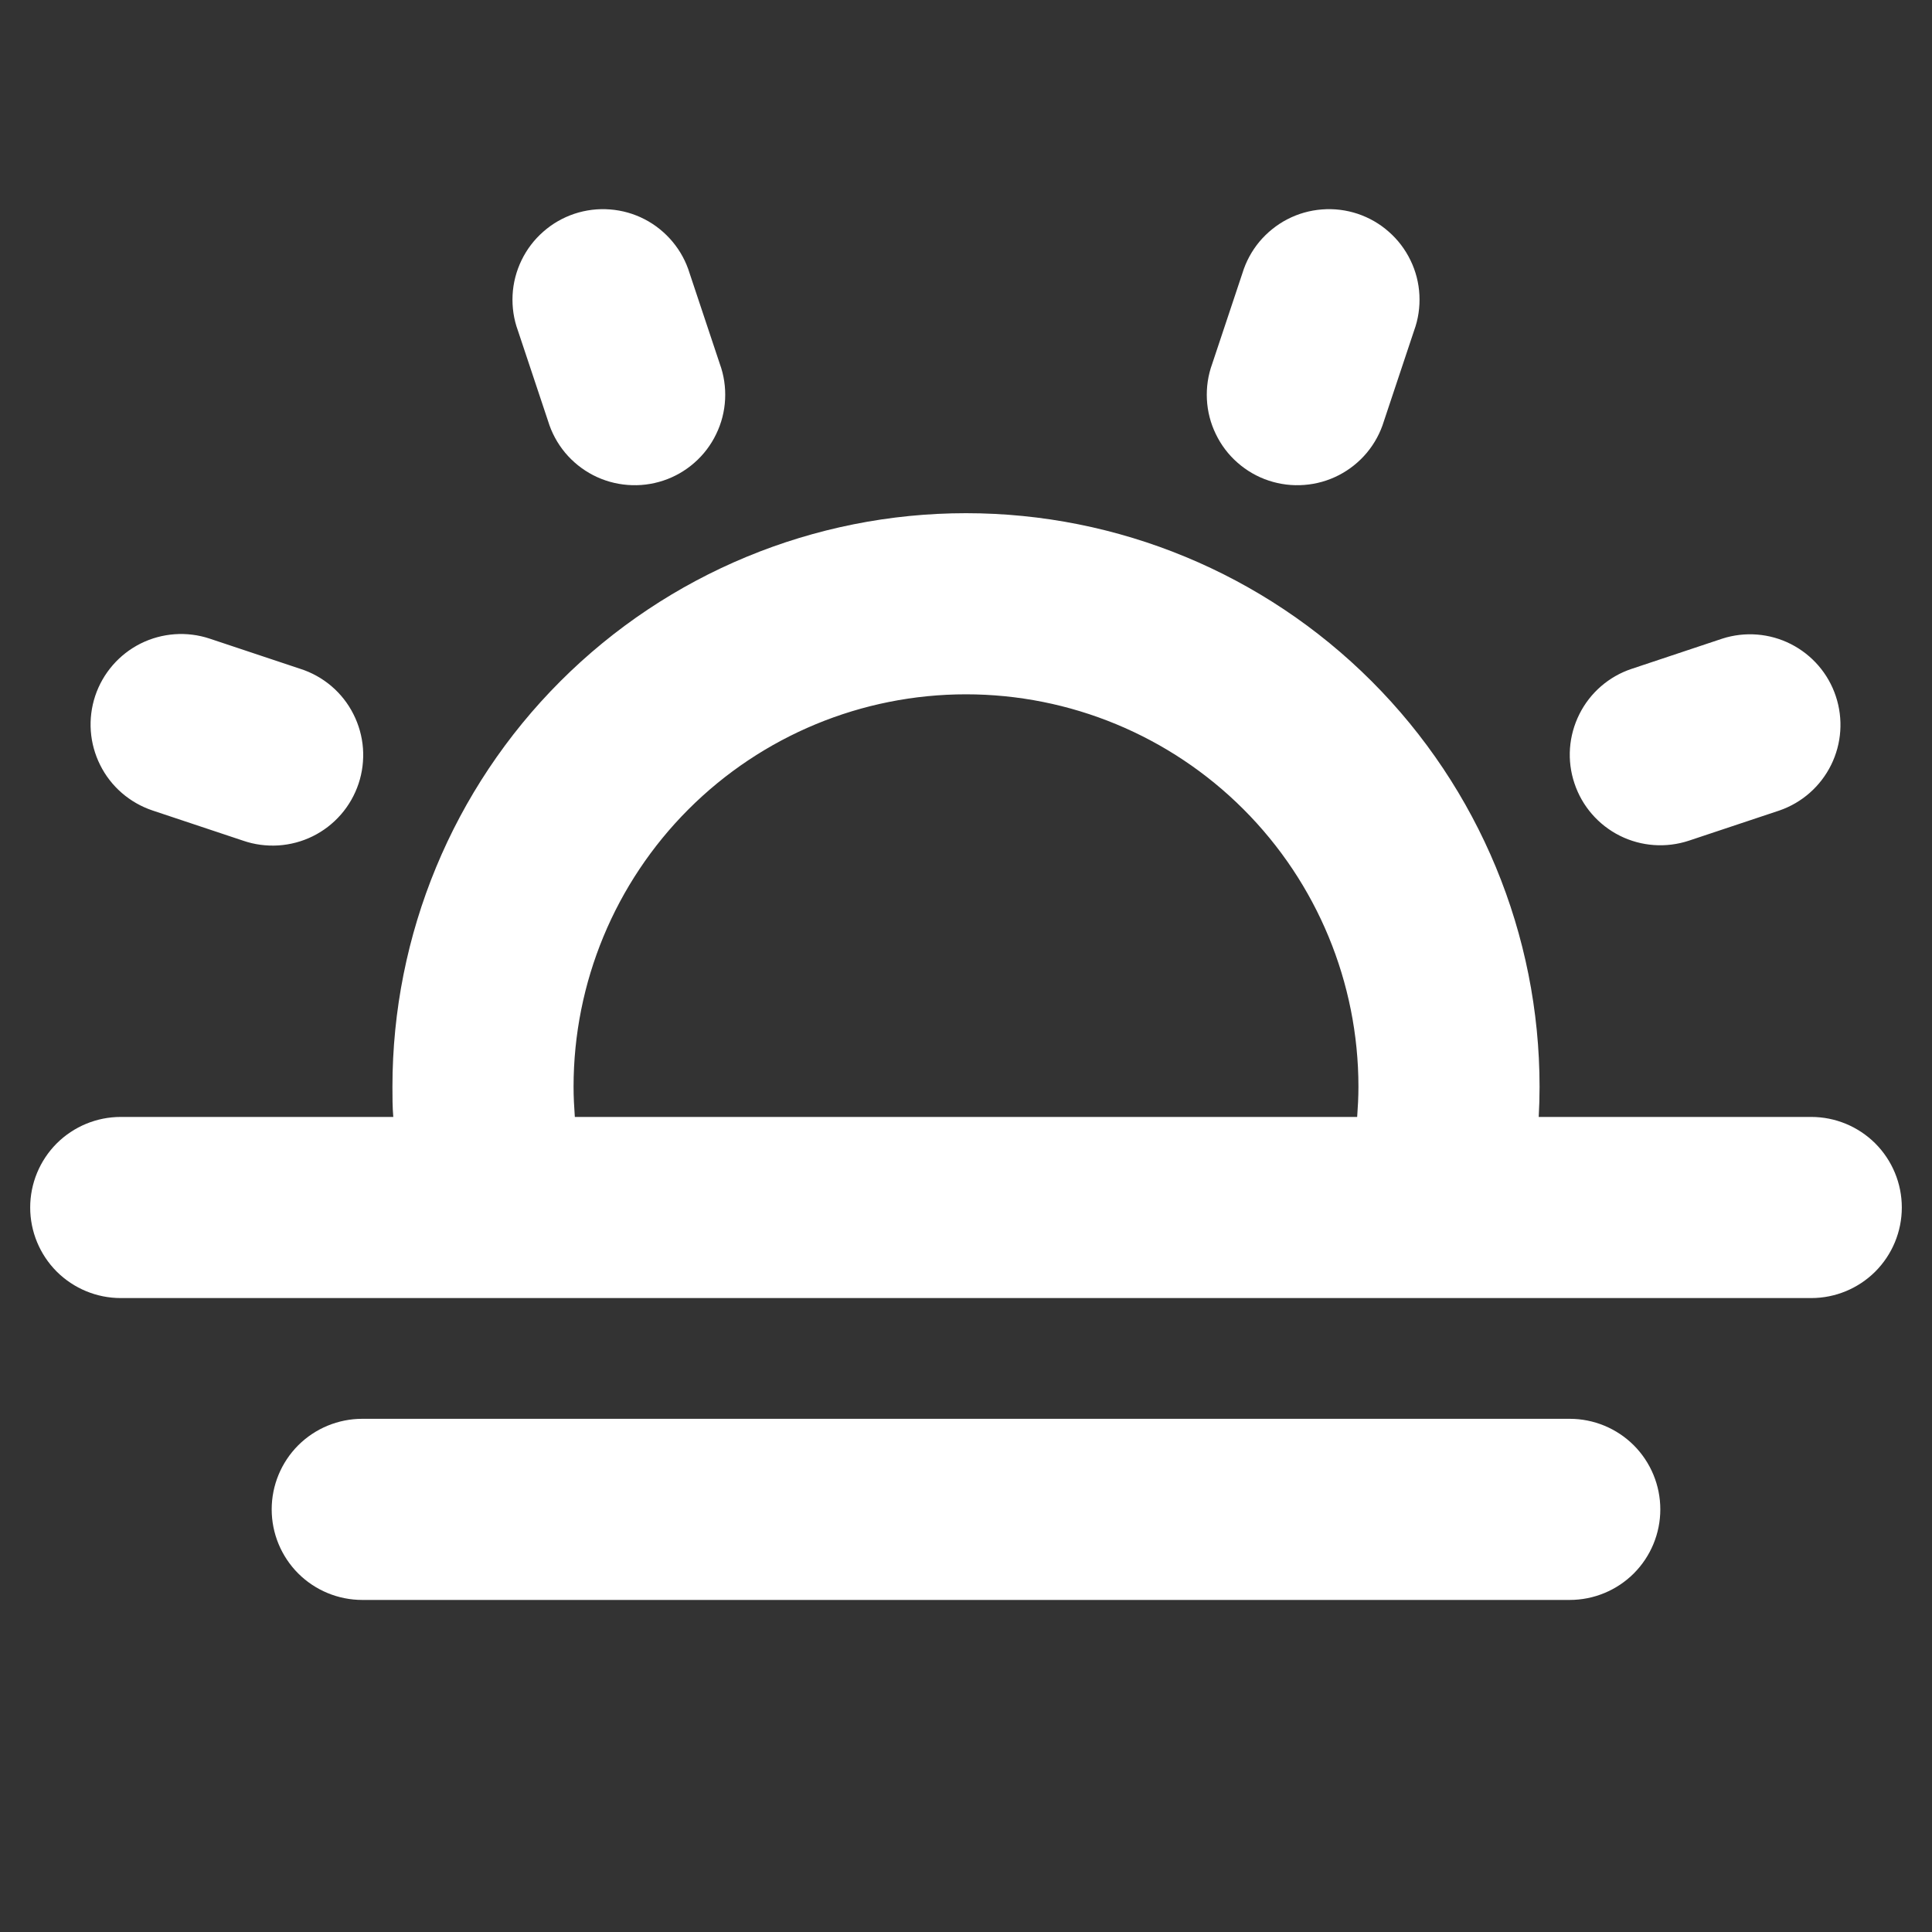 <svg width="32" height="32" viewBox="0 0 32 32" xmlns="http://www.w3.org/2000/svg">
<rect x="0" y="0" width="32" height="32" fill="#333333" stroke="none"/>
<path d="M30 18.5H25.486C25.495 18.334 25.5 18.168 25.5 18C25.5 15.48 24.499 13.064 22.718 11.283C20.936 9.501 18.52 8.5 16 8.5C13.48 8.5 11.064 9.501 9.282 11.283C7.501 13.064 6.5 15.48 6.5 18C6.5 18.168 6.5 18.334 6.514 18.5H2C1.602 18.5 1.221 18.658 0.939 18.939C0.658 19.221 0.5 19.602 0.5 20C0.5 20.398 0.658 20.779 0.939 21.061C1.221 21.342 1.602 21.5 2 21.5H30C30.398 21.5 30.779 21.342 31.061 21.061C31.342 20.779 31.5 20.398 31.5 20C31.5 19.602 31.342 19.221 31.061 18.939C30.779 18.658 30.398 18.5 30 18.5ZM9.5 18C9.5 16.276 10.185 14.623 11.404 13.404C12.623 12.185 14.276 11.5 16 11.5C17.724 11.5 19.377 12.185 20.596 13.404C21.815 14.623 22.5 16.276 22.5 18C22.5 18.168 22.491 18.334 22.479 18.5H9.521C9.509 18.334 9.5 18.168 9.5 18ZM27.5 25C27.5 25.398 27.342 25.779 27.061 26.061C26.779 26.342 26.398 26.5 26 26.5H6C5.602 26.5 5.221 26.342 4.939 26.061C4.658 25.779 4.5 25.398 4.5 25C4.5 24.602 4.658 24.221 4.939 23.939C5.221 23.658 5.602 23.5 6 23.5H26C26.398 23.5 26.779 23.658 27.061 23.939C27.342 24.221 27.5 24.602 27.5 25ZM1.577 11.526C1.703 11.149 1.974 10.837 2.329 10.659C2.685 10.482 3.096 10.452 3.474 10.578L4.974 11.078C5.163 11.138 5.338 11.236 5.489 11.364C5.64 11.493 5.764 11.65 5.853 11.827C5.943 12.004 5.997 12.197 6.012 12.395C6.026 12.593 6.002 12.791 5.939 12.98C5.876 13.168 5.777 13.342 5.647 13.491C5.516 13.641 5.358 13.763 5.18 13.851C5.002 13.939 4.808 13.99 4.61 14.003C4.412 14.015 4.214 13.989 4.026 13.924L2.526 13.424C2.339 13.361 2.167 13.263 2.018 13.134C1.869 13.005 1.747 12.848 1.659 12.671C1.571 12.495 1.518 12.303 1.504 12.107C1.49 11.911 1.515 11.713 1.577 11.526ZM8.578 5.475C8.509 5.287 8.48 5.087 8.49 4.887C8.5 4.687 8.551 4.491 8.638 4.311C8.725 4.131 8.847 3.97 8.998 3.838C9.148 3.705 9.323 3.605 9.513 3.541C9.703 3.478 9.904 3.453 10.104 3.469C10.303 3.484 10.498 3.539 10.676 3.631C10.854 3.723 11.011 3.85 11.139 4.003C11.268 4.157 11.364 4.335 11.422 4.526L11.922 6.026C11.991 6.215 12.02 6.414 12.01 6.614C12 6.814 11.95 7.01 11.862 7.19C11.775 7.371 11.653 7.532 11.502 7.664C11.352 7.796 11.177 7.897 10.987 7.96C10.797 8.023 10.596 8.048 10.396 8.032C10.197 8.017 10.002 7.962 9.824 7.87C9.646 7.778 9.489 7.652 9.36 7.498C9.232 7.344 9.136 7.166 9.078 6.975L8.578 5.475ZM26.078 12.975C26.015 12.788 25.99 12.591 26.004 12.394C26.018 12.198 26.071 12.006 26.159 11.83C26.247 11.653 26.369 11.496 26.518 11.367C26.667 11.238 26.839 11.14 27.026 11.078L28.526 10.578C28.902 10.457 29.311 10.489 29.663 10.668C30.015 10.847 30.283 11.157 30.407 11.532C30.532 11.907 30.504 12.316 30.329 12.67C30.154 13.024 29.847 13.295 29.474 13.424L27.974 13.924C27.596 14.049 27.185 14.02 26.829 13.842C26.474 13.664 26.203 13.352 26.078 12.975ZM20.078 6.026L20.578 4.526C20.636 4.335 20.732 4.157 20.86 4.003C20.989 3.85 21.146 3.723 21.324 3.631C21.502 3.539 21.697 3.484 21.896 3.469C22.096 3.453 22.297 3.478 22.487 3.541C22.677 3.605 22.852 3.705 23.002 3.838C23.153 3.97 23.275 4.131 23.362 4.311C23.45 4.491 23.5 4.687 23.51 4.887C23.52 5.087 23.491 5.287 23.422 5.475L22.922 6.975C22.864 7.166 22.768 7.344 22.64 7.498C22.511 7.652 22.354 7.778 22.176 7.87C21.998 7.962 21.803 8.017 21.604 8.032C21.404 8.048 21.203 8.023 21.013 7.96C20.823 7.897 20.648 7.796 20.498 7.664C20.347 7.532 20.225 7.371 20.138 7.19C20.05 7.01 20 6.814 19.99 6.614C19.98 6.414 20.009 6.215 20.078 6.026Z" fill="white"/>
</svg>
